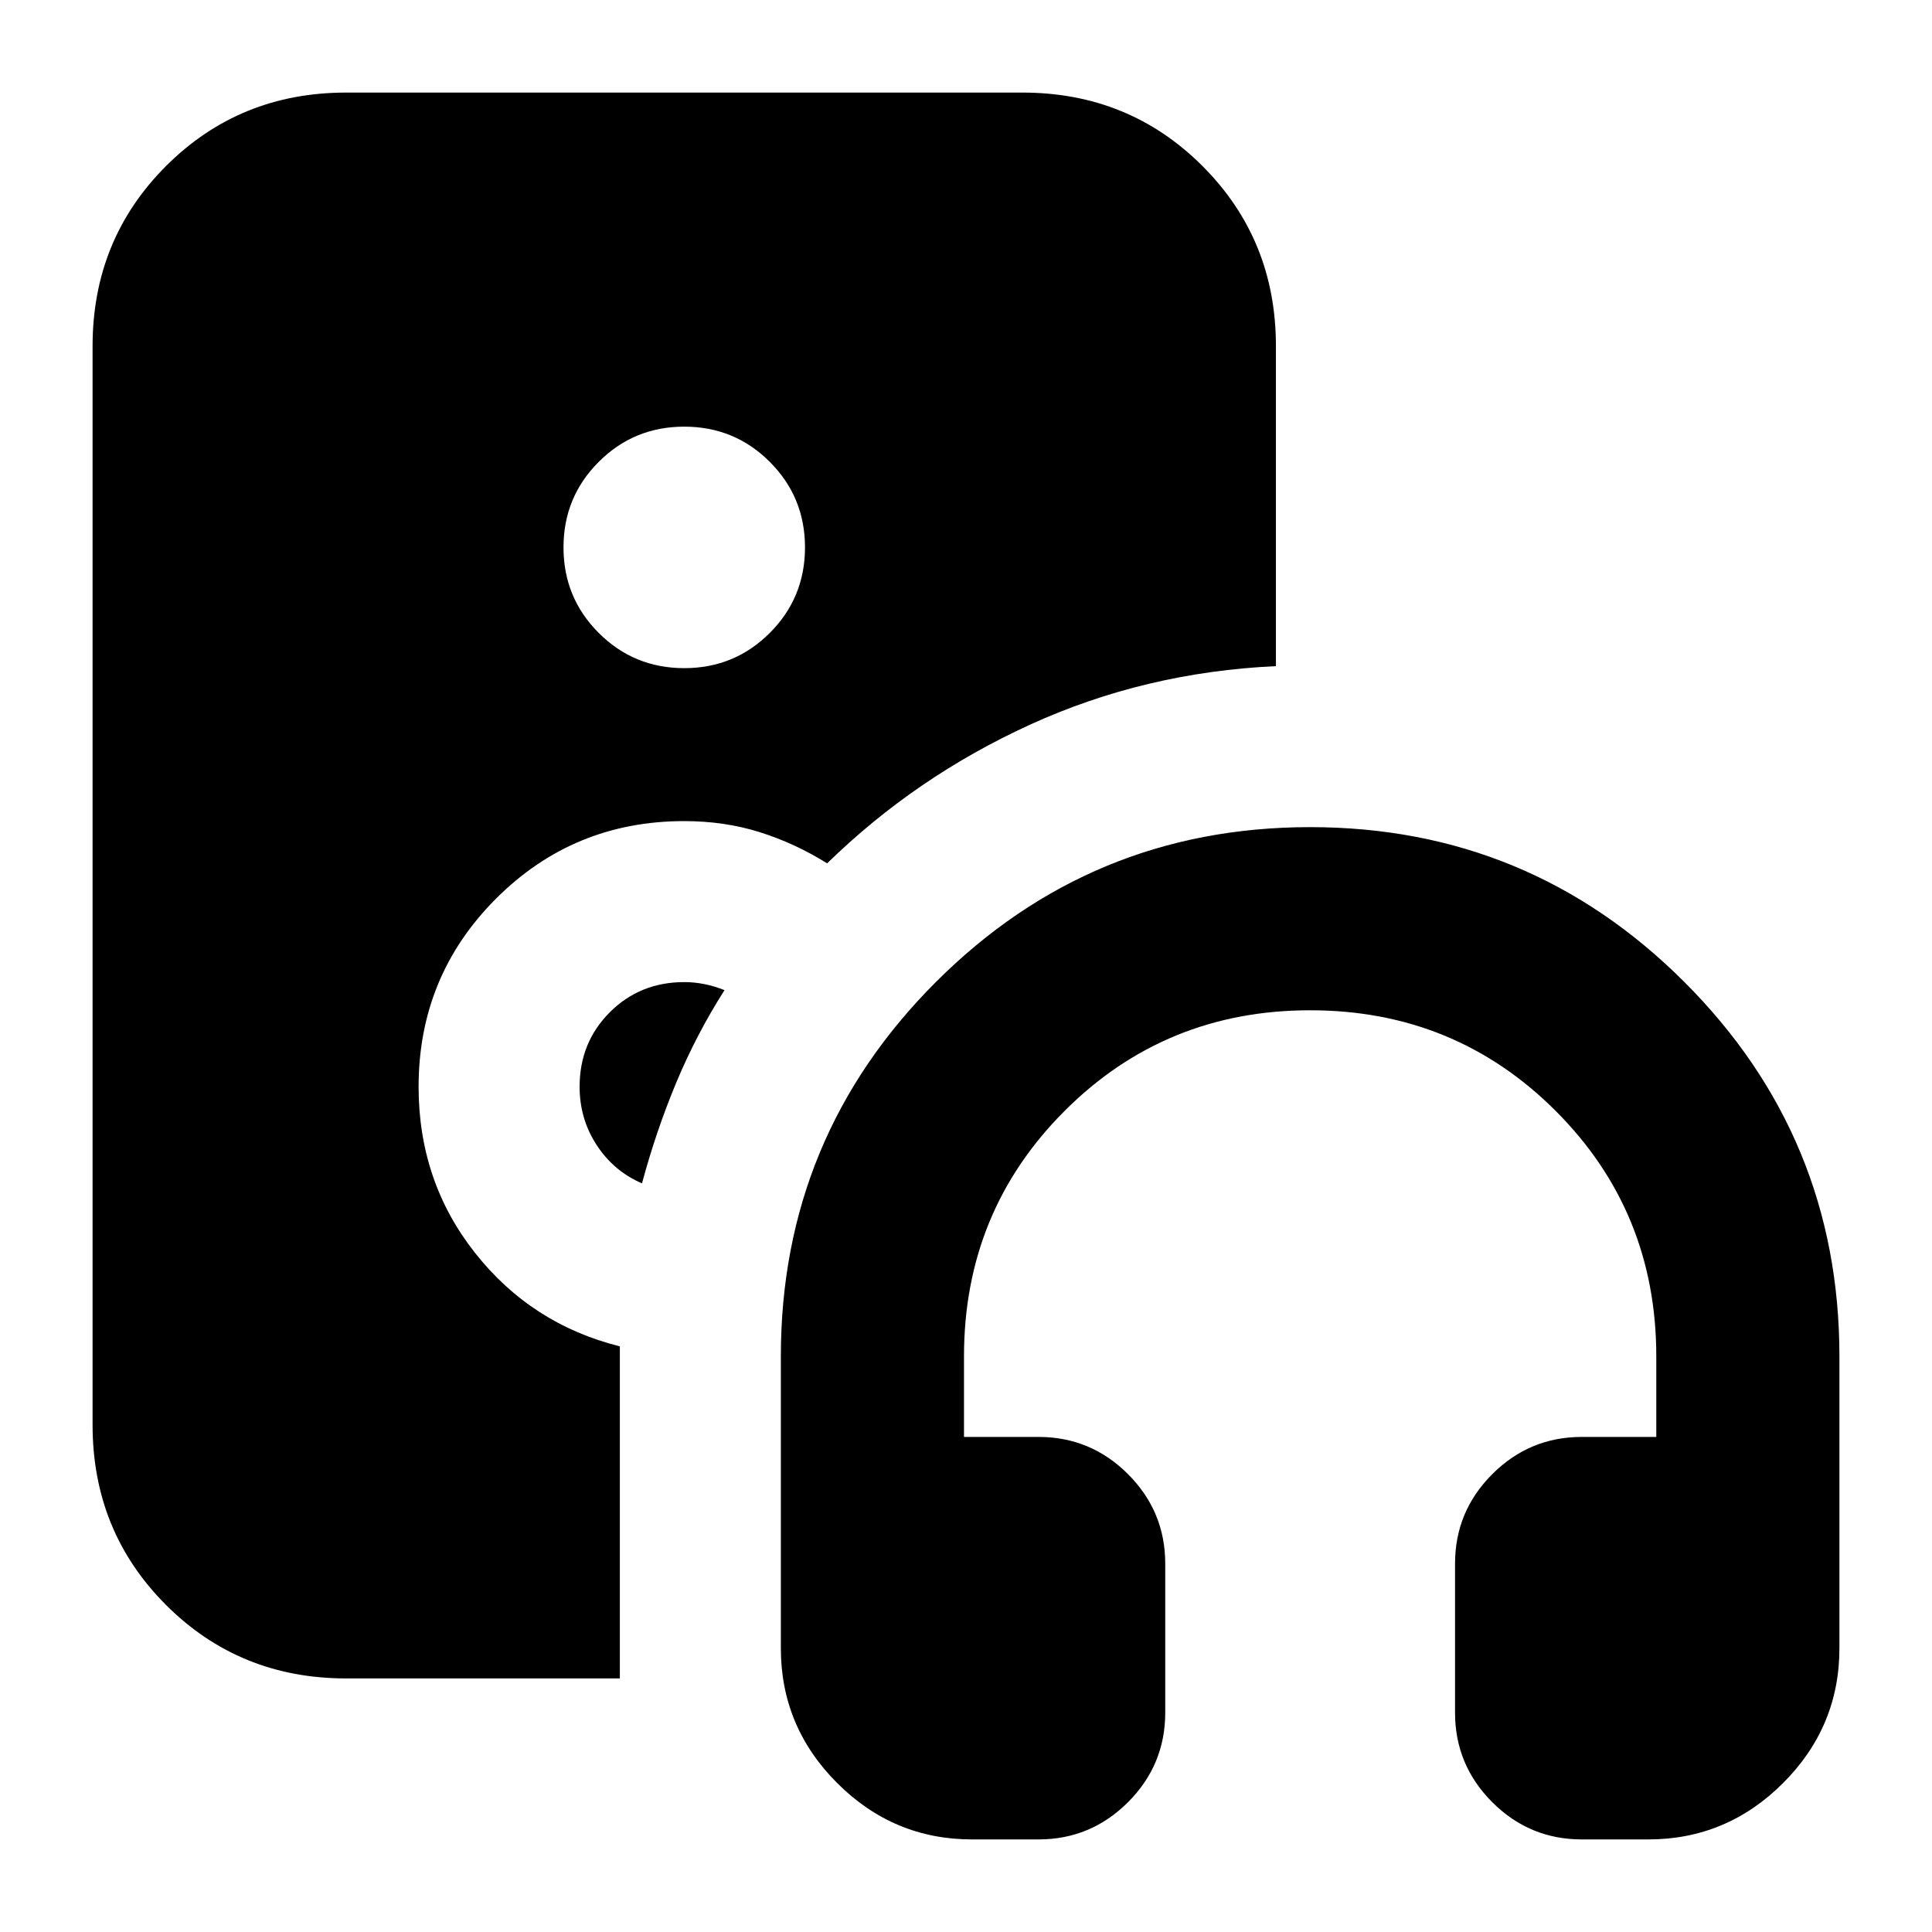 <svg xmlns="http://www.w3.org/2000/svg" height="24" viewBox="0 -960 960 960" width="24"><path d="M516-46h-33q-39 0-67-28t-28-67v-145q0-109 77-186t186-77q109 0 186 77t77 186v145q0 39-28 67t-67 28h-33q-26 0-44.5-18.5T723-109v-74q0-26 18.5-44.5T786-246h37v-40q0-72-50-122t-122-50q-72 0-122 50t-50 122v40h37q26 0 44.5 18.5T579-183v74q0 26-18.5 44.5T516-46ZM340-628q25 0 42.5-17.5T400-688q0-25-17.5-42.5T340-748q-25 0-42.5 17.5T280-688q0 25 17.5 42.5T340-628Zm-32 502H172q-53 0-89.5-36.5T46-252v-536q0-53 36.5-89.5T172-914h336q53 0 89.5 36.5T634-788v159q-65 3-122 29t-101 69q-16-10-33.5-15.5T340-552q-55 0-93.5 38.5T208-420q0 47 28 82.5t72 46.5v165Zm32-346q5 0 10 1t10 3q-14 22-24 46t-17 50q-14-6-22.5-19t-8.5-29q0-22 15-37t37-15Z"/></svg>